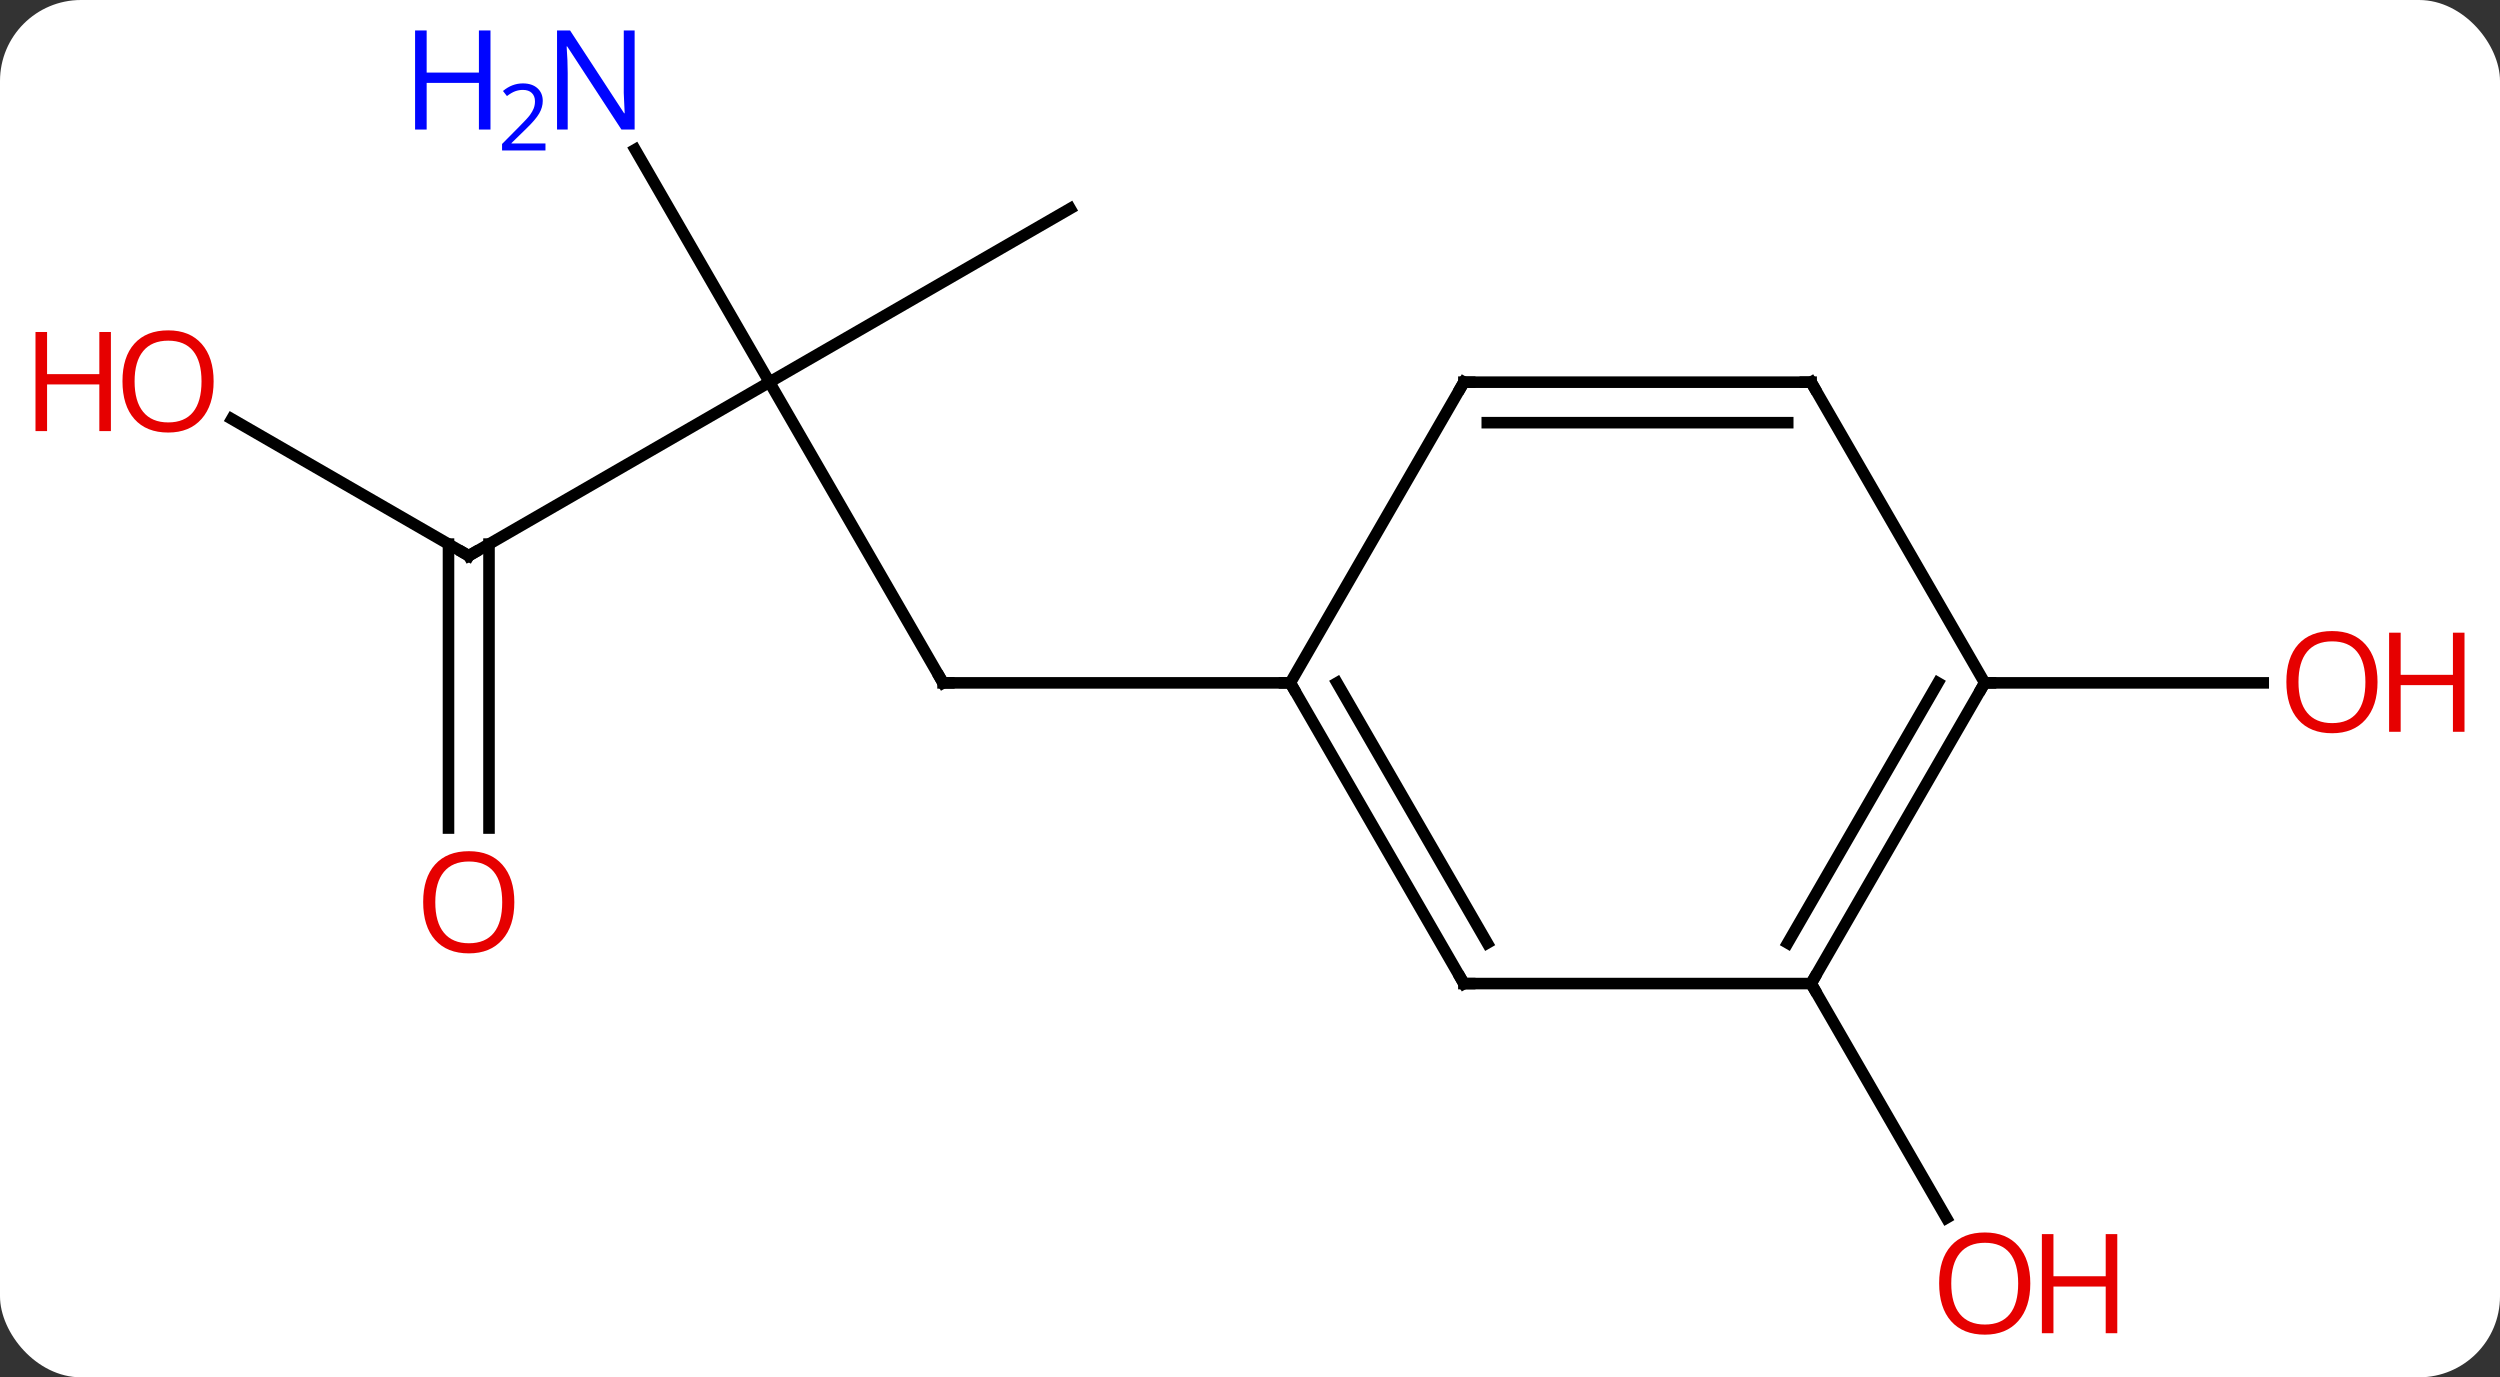 <svg width="216" viewBox="0 0 216 119" style="fill-opacity:1; color-rendering:auto; color-interpolation:auto; text-rendering:auto; stroke:black; stroke-linecap:square; stroke-miterlimit:10; shape-rendering:auto; stroke-opacity:1; fill:black; stroke-dasharray:none; font-weight:normal; stroke-width:1; font-family:'Open Sans'; font-style:normal; stroke-linejoin:miter; font-size:12; stroke-dashoffset:0; image-rendering:auto;" height="119" class="cas-substance-image" xmlns:xlink="http://www.w3.org/1999/xlink" xmlns="http://www.w3.org/2000/svg"><rect x="0" y="0" width="216" height="119" fill="#333333" stroke="none"/><svg class="cas-substance-single-component"><rect y="0" x="0" width="216" stroke="none" ry="7" rx="7" height="119" fill="white" class="cas-substance-group"/><svg y="0" x="0" width="216" viewBox="0 0 216 119" style="fill:black;" height="119" class="cas-substance-single-component-image"><svg><g><g transform="translate(108,59)" style="text-rendering:geometricPrecision; color-rendering:optimizeQuality; color-interpolation:linearRGB; stroke-linecap:butt; image-rendering:optimizeQuality;"><line y2="-25.98" y1="0" x2="-41.52" x1="-26.52" style="fill:none;"/><line y2="0" y1="0" x2="3.48" x1="-26.52" style="fill:none;"/><line y2="-10.98" y1="-25.98" x2="-67.5" x1="-41.52" style="fill:none;"/><line y2="-40.98" y1="-25.98" x2="-15.537" x1="-41.52" style="fill:none;"/><line y2="-46.075" y1="-25.98" x2="-53.121" x1="-41.52" style="fill:none;"/><line y2="-22.801" y1="-10.98" x2="-87.975" x1="-67.5" style="fill:none;"/><line y2="12.543" y1="-11.99" x2="-69.25" x1="-69.25" style="fill:none;"/><line y2="12.543" y1="-11.99" x2="-65.75" x1="-65.75" style="fill:none;"/><line y2="25.98" y1="46.235" x2="48.48" x1="60.173" style="fill:none;"/><line y2="0" y1="0" x2="63.48" x1="87.543" style="fill:none;"/><line y2="25.98" y1="0" x2="18.48" x1="3.48" style="fill:none;"/><line y2="22.48" y1="-0" x2="20.501" x1="7.521" style="fill:none;"/><line y2="-25.98" y1="0" x2="18.48" x1="3.48" style="fill:none;"/><line y2="25.98" y1="25.98" x2="48.48" x1="18.48" style="fill:none;"/><line y2="-25.98" y1="-25.98" x2="48.48" x1="18.48" style="fill:none;"/><line y2="-22.48" y1="-22.48" x2="46.459" x1="20.501" style="fill:none;"/><line y2="0" y1="25.98" x2="63.48" x1="48.48" style="fill:none;"/><line y2="-0" y1="22.48" x2="59.438" x1="46.459" style="fill:none;"/><line y2="0" y1="-25.98" x2="63.48" x1="48.48" style="fill:none;"/><path style="fill:none; stroke-miterlimit:5;" d="M-26.77 -0.433 L-26.52 0 L-26.02 0"/><path style="fill:none; stroke-miterlimit:5;" d="M-67.067 -11.23 L-67.5 -10.98 L-67.933 -11.23"/></g><g transform="translate(108,59)" style="stroke-linecap:butt; fill:rgb(0,5,255); text-rendering:geometricPrecision; color-rendering:optimizeQuality; image-rendering:optimizeQuality; font-family:'Open Sans'; stroke:rgb(0,5,255); color-interpolation:linearRGB; stroke-miterlimit:5;"><path style="stroke:none;" d="M-53.168 -47.807 L-54.309 -47.807 L-58.997 -54.994 L-59.043 -54.994 Q-58.95 -53.729 -58.95 -52.682 L-58.95 -47.807 L-59.872 -47.807 L-59.872 -56.369 L-58.747 -56.369 L-54.075 -49.213 L-54.028 -49.213 Q-54.028 -49.369 -54.075 -50.229 Q-54.122 -51.088 -54.106 -51.463 L-54.106 -56.369 L-53.168 -56.369 L-53.168 -47.807 Z"/><path style="stroke:none;" d="M-65.622 -47.807 L-66.622 -47.807 L-66.622 -51.838 L-71.137 -51.838 L-71.137 -47.807 L-72.137 -47.807 L-72.137 -56.369 L-71.137 -56.369 L-71.137 -52.729 L-66.622 -52.729 L-66.622 -56.369 L-65.622 -56.369 L-65.622 -47.807 Z"/><path style="stroke:none;" d="M-60.872 -45.997 L-64.622 -45.997 L-64.622 -46.56 L-63.122 -48.075 Q-62.434 -48.763 -62.215 -49.06 Q-61.997 -49.357 -61.887 -49.638 Q-61.778 -49.919 -61.778 -50.247 Q-61.778 -50.7 -62.051 -50.966 Q-62.325 -51.232 -62.825 -51.232 Q-63.168 -51.232 -63.489 -51.115 Q-63.809 -50.997 -64.2 -50.7 L-64.543 -51.138 Q-63.762 -51.794 -62.825 -51.794 Q-62.028 -51.794 -61.567 -51.38 Q-61.106 -50.966 -61.106 -50.279 Q-61.106 -49.732 -61.411 -49.2 Q-61.715 -48.669 -62.559 -47.857 L-63.809 -46.638 L-63.809 -46.607 L-60.872 -46.607 L-60.872 -45.997 Z"/><path style="fill:rgb(230,0,0); stroke:none;" d="M-89.543 -26.05 Q-89.543 -23.988 -90.582 -22.808 Q-91.621 -21.628 -93.464 -21.628 Q-95.355 -21.628 -96.386 -22.793 Q-97.418 -23.957 -97.418 -26.066 Q-97.418 -28.16 -96.386 -29.308 Q-95.355 -30.457 -93.464 -30.457 Q-91.605 -30.457 -90.574 -29.285 Q-89.543 -28.113 -89.543 -26.05 ZM-96.371 -26.05 Q-96.371 -24.316 -95.628 -23.41 Q-94.886 -22.503 -93.464 -22.503 Q-92.043 -22.503 -91.316 -23.402 Q-90.589 -24.3 -90.589 -26.05 Q-90.589 -27.785 -91.316 -28.675 Q-92.043 -29.566 -93.464 -29.566 Q-94.886 -29.566 -95.628 -28.668 Q-96.371 -27.769 -96.371 -26.05 Z"/><path style="fill:rgb(230,0,0); stroke:none;" d="M-98.418 -21.753 L-99.418 -21.753 L-99.418 -25.785 L-103.933 -25.785 L-103.933 -21.753 L-104.933 -21.753 L-104.933 -30.316 L-103.933 -30.316 L-103.933 -26.675 L-99.418 -26.675 L-99.418 -30.316 L-98.418 -30.316 L-98.418 -21.753 Z"/><path style="fill:rgb(230,0,0); stroke:none;" d="M-63.562 18.95 Q-63.562 21.012 -64.602 22.192 Q-65.641 23.372 -67.484 23.372 Q-69.375 23.372 -70.406 22.207 Q-71.438 21.043 -71.438 18.934 Q-71.438 16.84 -70.406 15.692 Q-69.375 14.543 -67.484 14.543 Q-65.625 14.543 -64.594 15.715 Q-63.562 16.887 -63.562 18.95 ZM-70.391 18.95 Q-70.391 20.684 -69.648 21.59 Q-68.906 22.497 -67.484 22.497 Q-66.062 22.497 -65.336 21.598 Q-64.609 20.7 -64.609 18.95 Q-64.609 17.215 -65.336 16.325 Q-66.062 15.434 -67.484 15.434 Q-68.906 15.434 -69.648 16.332 Q-70.391 17.231 -70.391 18.95 Z"/><path style="fill:rgb(230,0,0); stroke:none;" d="M67.418 51.893 Q67.418 53.955 66.378 55.135 Q65.339 56.315 63.496 56.315 Q61.605 56.315 60.574 55.151 Q59.542 53.986 59.542 51.877 Q59.542 49.783 60.574 48.635 Q61.605 47.486 63.496 47.486 Q65.355 47.486 66.386 48.658 Q67.418 49.83 67.418 51.893 ZM60.589 51.893 Q60.589 53.627 61.332 54.533 Q62.074 55.44 63.496 55.44 Q64.918 55.44 65.644 54.541 Q66.371 53.643 66.371 51.893 Q66.371 50.158 65.644 49.268 Q64.918 48.377 63.496 48.377 Q62.074 48.377 61.332 49.276 Q60.589 50.174 60.589 51.893 Z"/><path style="fill:rgb(230,0,0); stroke:none;" d="M74.933 56.19 L73.933 56.19 L73.933 52.158 L69.418 52.158 L69.418 56.19 L68.418 56.19 L68.418 47.627 L69.418 47.627 L69.418 51.268 L73.933 51.268 L73.933 47.627 L74.933 47.627 L74.933 56.19 Z"/><path style="fill:rgb(230,0,0); stroke:none;" d="M97.418 -0.07 Q97.418 1.992 96.378 3.172 Q95.339 4.352 93.496 4.352 Q91.605 4.352 90.574 3.188 Q89.543 2.023 89.543 -0.086 Q89.543 -2.18 90.574 -3.328 Q91.605 -4.477 93.496 -4.477 Q95.355 -4.477 96.386 -3.305 Q97.418 -2.133 97.418 -0.07 ZM90.589 -0.07 Q90.589 1.664 91.332 2.57 Q92.074 3.477 93.496 3.477 Q94.918 3.477 95.644 2.578 Q96.371 1.68 96.371 -0.07 Q96.371 -1.805 95.644 -2.695 Q94.918 -3.586 93.496 -3.586 Q92.074 -3.586 91.332 -2.688 Q90.589 -1.789 90.589 -0.07 Z"/><path style="fill:rgb(230,0,0); stroke:none;" d="M104.933 4.227 L103.933 4.227 L103.933 0.195 L99.418 0.195 L99.418 4.227 L98.418 4.227 L98.418 -4.336 L99.418 -4.336 L99.418 -0.695 L103.933 -0.695 L103.933 -4.336 L104.933 -4.336 L104.933 4.227 Z"/><path style="fill:none; stroke:black;" d="M3.73 0.433 L3.48 0 L2.98 -0"/><path style="fill:none; stroke:black;" d="M18.23 25.547 L18.48 25.98 L18.98 25.98"/><path style="fill:none; stroke:black;" d="M18.23 -25.547 L18.48 -25.98 L18.98 -25.98"/><path style="fill:none; stroke:black;" d="M48.73 25.547 L48.48 25.98 L48.73 26.413"/><path style="fill:none; stroke:black;" d="M47.98 -25.98 L48.48 -25.98 L48.73 -25.547"/><path style="fill:none; stroke:black;" d="M63.23 0.433 L63.48 0 L63.98 0"/></g></g></svg></svg></svg></svg>